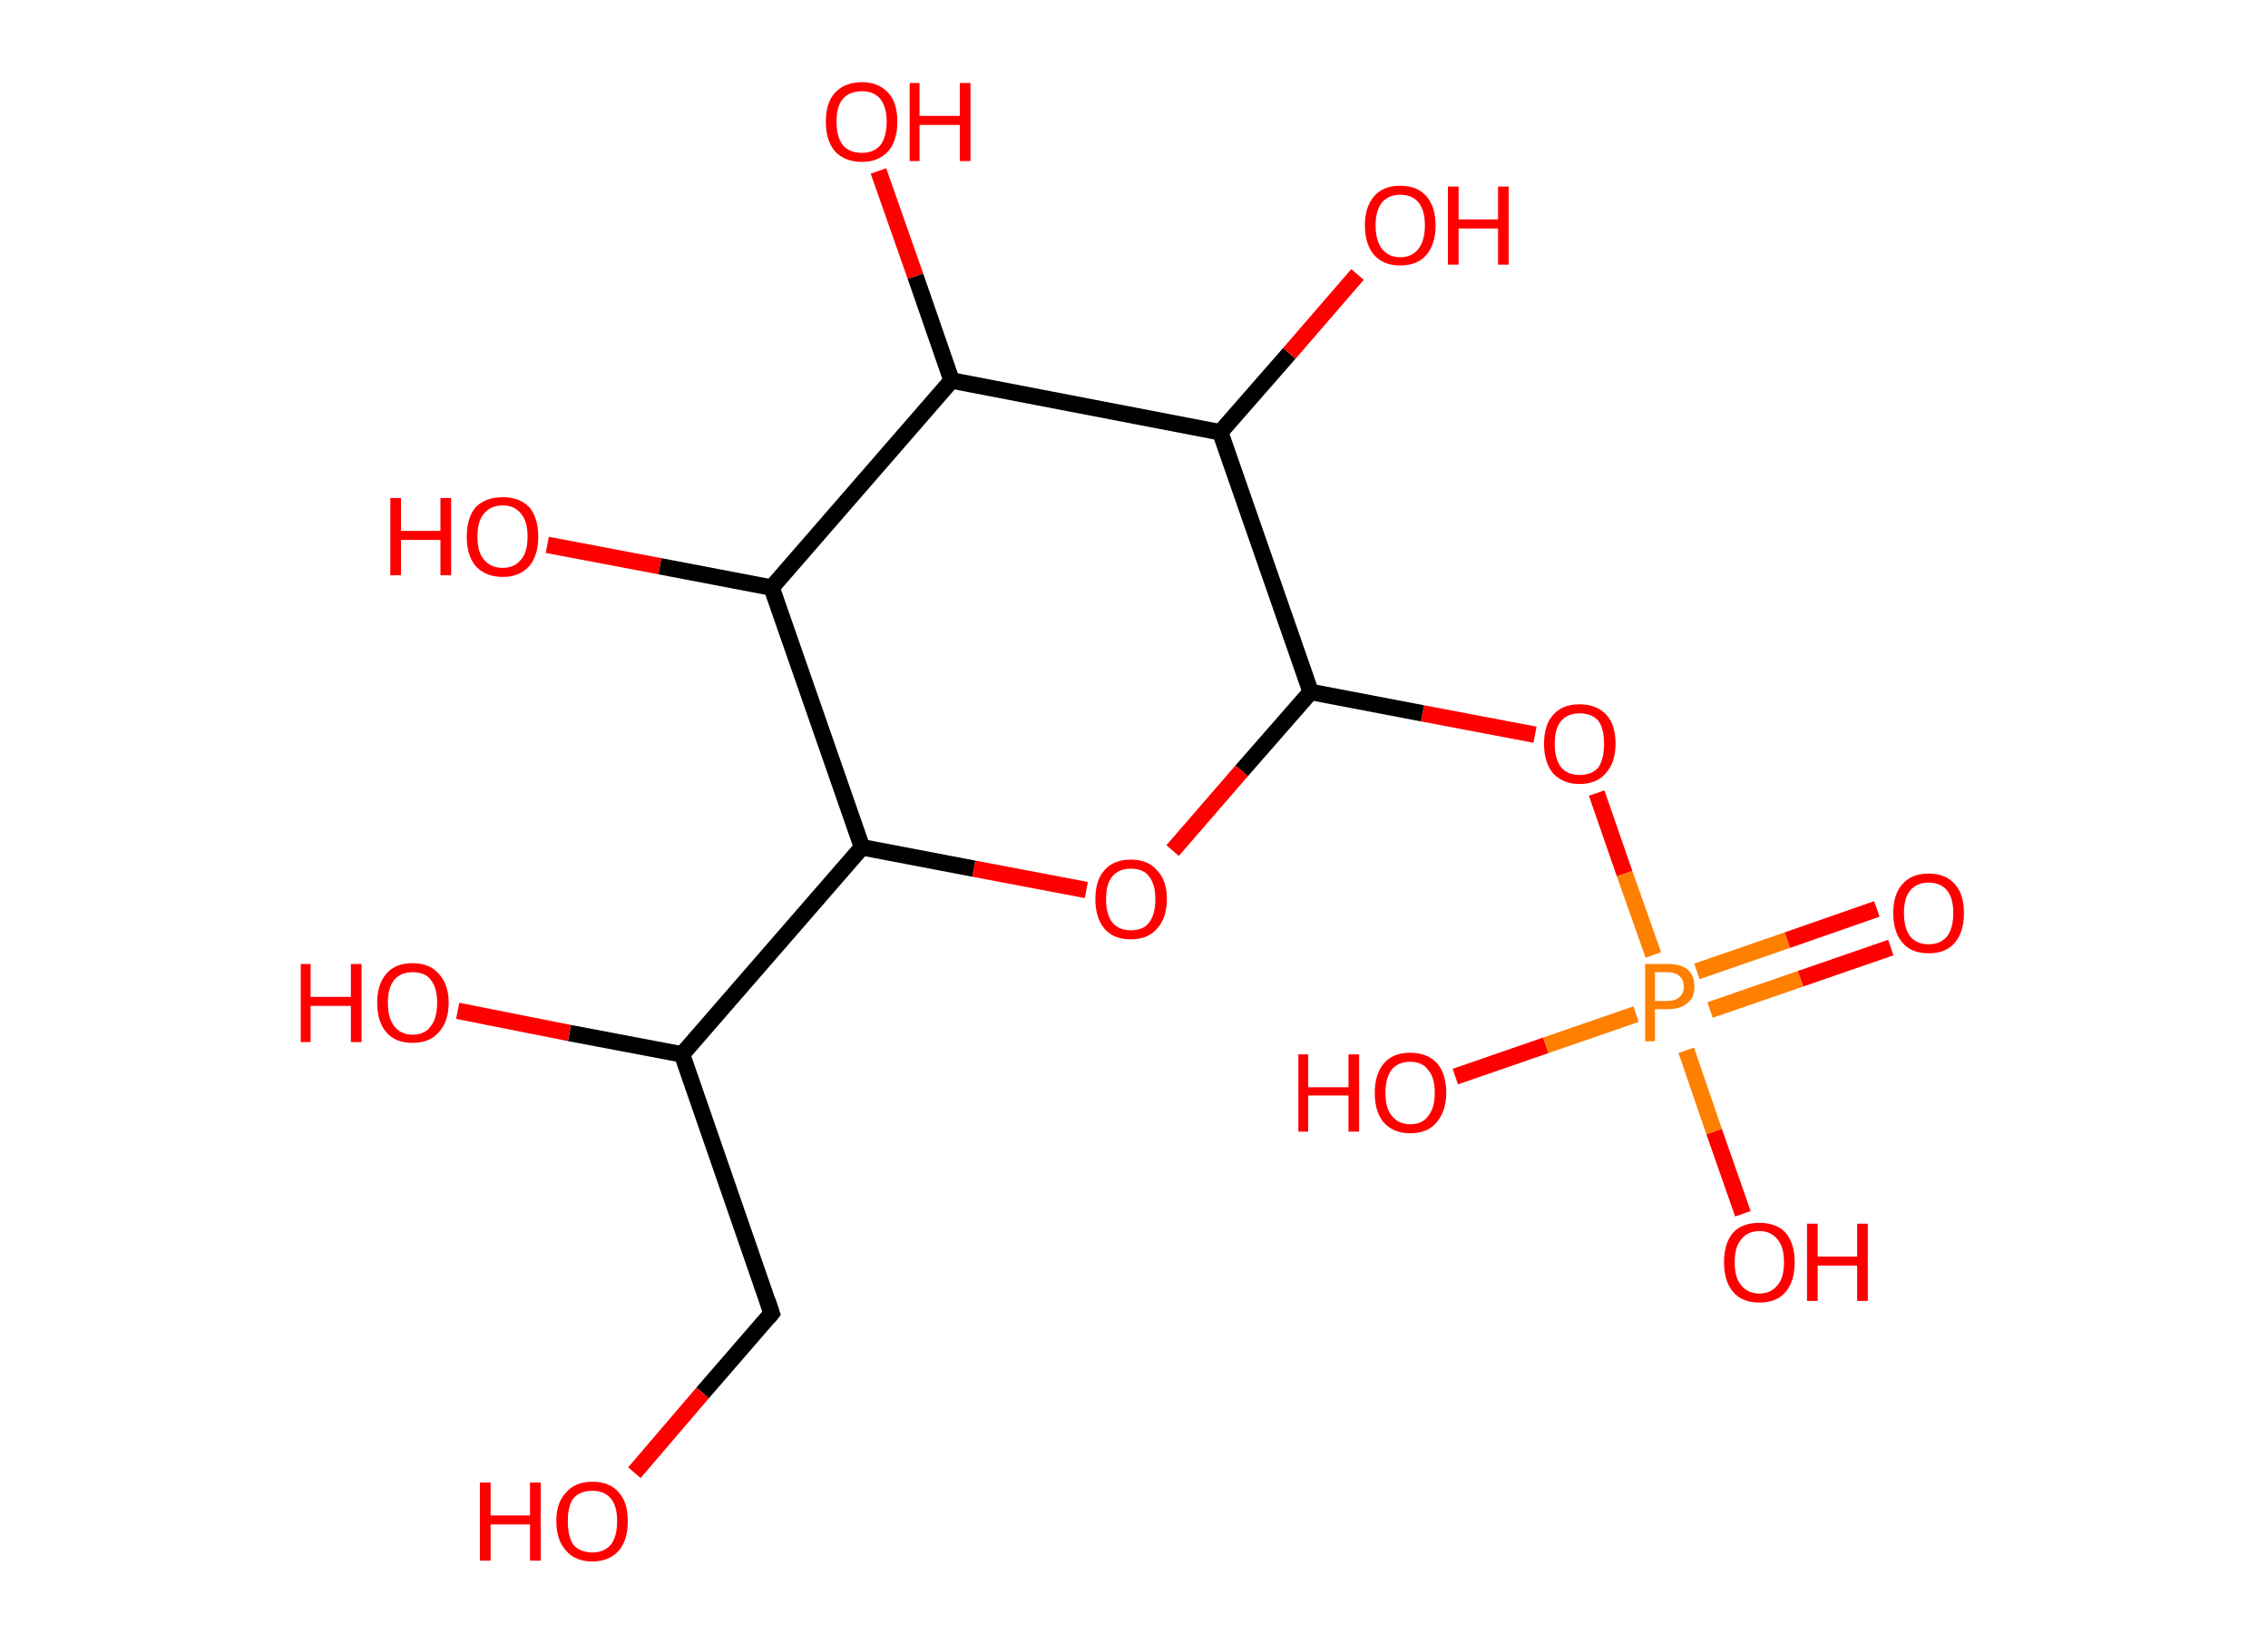 <?xml version='1.0' encoding='ASCII' standalone='yes'?>
<svg xmlns="http://www.w3.org/2000/svg" xmlns:rdkit="http://www.rdkit.org/xml" xmlns:xlink="http://www.w3.org/1999/xlink" version="1.1" baseProfile="full" xml:space="preserve" width="276px" height="200px" viewBox="0 0 276 200">
<!-- END OF HEADER -->
<rect style="opacity:1.0;fill:#FFFFFF;stroke:none" width="276.0" height="200.0" x="0.0" y="0.0"> </rect>
<path class="bond-0 atom-0 atom-1" d="M 230.1,115.3 L 219.1,119.1" style="fill:none;fill-rule:evenodd;stroke:#FF0000;stroke-width:2.0px;stroke-linecap:butt;stroke-linejoin:miter;stroke-opacity:1"/>
<path class="bond-0 atom-0 atom-1" d="M 219.1,119.1 L 208.1,122.9" style="fill:none;fill-rule:evenodd;stroke:#FF7F00;stroke-width:2.0px;stroke-linecap:butt;stroke-linejoin:miter;stroke-opacity:1"/>
<path class="bond-0 atom-0 atom-1" d="M 228.4,110.6 L 217.5,114.4" style="fill:none;fill-rule:evenodd;stroke:#FF0000;stroke-width:2.0px;stroke-linecap:butt;stroke-linejoin:miter;stroke-opacity:1"/>
<path class="bond-0 atom-0 atom-1" d="M 217.5,114.4 L 206.5,118.2" style="fill:none;fill-rule:evenodd;stroke:#FF7F00;stroke-width:2.0px;stroke-linecap:butt;stroke-linejoin:miter;stroke-opacity:1"/>
<path class="bond-1 atom-1 atom-2" d="M 199.1,123.4 L 188.1,127.2" style="fill:none;fill-rule:evenodd;stroke:#FF7F00;stroke-width:2.0px;stroke-linecap:butt;stroke-linejoin:miter;stroke-opacity:1"/>
<path class="bond-1 atom-1 atom-2" d="M 188.1,127.2 L 177.1,131.0" style="fill:none;fill-rule:evenodd;stroke:#FF0000;stroke-width:2.0px;stroke-linecap:butt;stroke-linejoin:miter;stroke-opacity:1"/>
<path class="bond-2 atom-1 atom-3" d="M 205.2,127.8 L 208.6,137.7" style="fill:none;fill-rule:evenodd;stroke:#FF7F00;stroke-width:2.0px;stroke-linecap:butt;stroke-linejoin:miter;stroke-opacity:1"/>
<path class="bond-2 atom-1 atom-3" d="M 208.6,137.7 L 212.1,147.7" style="fill:none;fill-rule:evenodd;stroke:#FF0000;stroke-width:2.0px;stroke-linecap:butt;stroke-linejoin:miter;stroke-opacity:1"/>
<path class="bond-3 atom-1 atom-4" d="M 201.2,116.2 L 197.7,106.3" style="fill:none;fill-rule:evenodd;stroke:#FF7F00;stroke-width:2.0px;stroke-linecap:butt;stroke-linejoin:miter;stroke-opacity:1"/>
<path class="bond-3 atom-1 atom-4" d="M 197.7,106.3 L 194.3,96.5" style="fill:none;fill-rule:evenodd;stroke:#FF0000;stroke-width:2.0px;stroke-linecap:butt;stroke-linejoin:miter;stroke-opacity:1"/>
<path class="bond-4 atom-4 atom-5" d="M 186.8,89.4 L 173.1,86.8" style="fill:none;fill-rule:evenodd;stroke:#FF0000;stroke-width:2.0px;stroke-linecap:butt;stroke-linejoin:miter;stroke-opacity:1"/>
<path class="bond-4 atom-4 atom-5" d="M 173.1,86.8 L 159.5,84.2" style="fill:none;fill-rule:evenodd;stroke:#000000;stroke-width:2.0px;stroke-linecap:butt;stroke-linejoin:miter;stroke-opacity:1"/>
<path class="bond-5 atom-5 atom-6" d="M 159.5,84.2 L 151.1,93.8" style="fill:none;fill-rule:evenodd;stroke:#000000;stroke-width:2.0px;stroke-linecap:butt;stroke-linejoin:miter;stroke-opacity:1"/>
<path class="bond-5 atom-5 atom-6" d="M 151.1,93.8 L 142.7,103.5" style="fill:none;fill-rule:evenodd;stroke:#FF0000;stroke-width:2.0px;stroke-linecap:butt;stroke-linejoin:miter;stroke-opacity:1"/>
<path class="bond-6 atom-6 atom-7" d="M 132.2,108.3 L 118.5,105.7" style="fill:none;fill-rule:evenodd;stroke:#FF0000;stroke-width:2.0px;stroke-linecap:butt;stroke-linejoin:miter;stroke-opacity:1"/>
<path class="bond-6 atom-6 atom-7" d="M 118.5,105.7 L 104.9,103.1" style="fill:none;fill-rule:evenodd;stroke:#000000;stroke-width:2.0px;stroke-linecap:butt;stroke-linejoin:miter;stroke-opacity:1"/>
<path class="bond-7 atom-7 atom-8" d="M 104.9,103.1 L 83.0,128.3" style="fill:none;fill-rule:evenodd;stroke:#000000;stroke-width:2.0px;stroke-linecap:butt;stroke-linejoin:miter;stroke-opacity:1"/>
<path class="bond-8 atom-8 atom-9" d="M 83.0,128.3 L 69.3,125.7" style="fill:none;fill-rule:evenodd;stroke:#000000;stroke-width:2.0px;stroke-linecap:butt;stroke-linejoin:miter;stroke-opacity:1"/>
<path class="bond-8 atom-8 atom-9" d="M 69.3,125.7 L 55.7,123.0" style="fill:none;fill-rule:evenodd;stroke:#FF0000;stroke-width:2.0px;stroke-linecap:butt;stroke-linejoin:miter;stroke-opacity:1"/>
<path class="bond-9 atom-8 atom-10" d="M 83.0,128.3 L 93.9,159.8" style="fill:none;fill-rule:evenodd;stroke:#000000;stroke-width:2.0px;stroke-linecap:butt;stroke-linejoin:miter;stroke-opacity:1"/>
<path class="bond-10 atom-10 atom-11" d="M 93.9,159.8 L 85.5,169.5" style="fill:none;fill-rule:evenodd;stroke:#000000;stroke-width:2.0px;stroke-linecap:butt;stroke-linejoin:miter;stroke-opacity:1"/>
<path class="bond-10 atom-10 atom-11" d="M 85.5,169.5 L 77.2,179.2" style="fill:none;fill-rule:evenodd;stroke:#FF0000;stroke-width:2.0px;stroke-linecap:butt;stroke-linejoin:miter;stroke-opacity:1"/>
<path class="bond-11 atom-7 atom-12" d="M 104.9,103.1 L 93.9,71.5" style="fill:none;fill-rule:evenodd;stroke:#000000;stroke-width:2.0px;stroke-linecap:butt;stroke-linejoin:miter;stroke-opacity:1"/>
<path class="bond-12 atom-12 atom-13" d="M 93.9,71.5 L 80.3,68.9" style="fill:none;fill-rule:evenodd;stroke:#000000;stroke-width:2.0px;stroke-linecap:butt;stroke-linejoin:miter;stroke-opacity:1"/>
<path class="bond-12 atom-12 atom-13" d="M 80.3,68.9 L 66.6,66.3" style="fill:none;fill-rule:evenodd;stroke:#FF0000;stroke-width:2.0px;stroke-linecap:butt;stroke-linejoin:miter;stroke-opacity:1"/>
<path class="bond-13 atom-12 atom-14" d="M 93.9,71.5 L 115.8,46.3" style="fill:none;fill-rule:evenodd;stroke:#000000;stroke-width:2.0px;stroke-linecap:butt;stroke-linejoin:miter;stroke-opacity:1"/>
<path class="bond-14 atom-14 atom-15" d="M 115.8,46.3 L 111.4,33.6" style="fill:none;fill-rule:evenodd;stroke:#000000;stroke-width:2.0px;stroke-linecap:butt;stroke-linejoin:miter;stroke-opacity:1"/>
<path class="bond-14 atom-14 atom-15" d="M 111.4,33.6 L 106.9,20.8" style="fill:none;fill-rule:evenodd;stroke:#FF0000;stroke-width:2.0px;stroke-linecap:butt;stroke-linejoin:miter;stroke-opacity:1"/>
<path class="bond-15 atom-14 atom-16" d="M 115.8,46.3 L 148.5,52.6" style="fill:none;fill-rule:evenodd;stroke:#000000;stroke-width:2.0px;stroke-linecap:butt;stroke-linejoin:miter;stroke-opacity:1"/>
<path class="bond-16 atom-16 atom-17" d="M 148.5,52.6 L 156.9,43.0" style="fill:none;fill-rule:evenodd;stroke:#000000;stroke-width:2.0px;stroke-linecap:butt;stroke-linejoin:miter;stroke-opacity:1"/>
<path class="bond-16 atom-16 atom-17" d="M 156.9,43.0 L 165.2,33.4" style="fill:none;fill-rule:evenodd;stroke:#FF0000;stroke-width:2.0px;stroke-linecap:butt;stroke-linejoin:miter;stroke-opacity:1"/>
<path class="bond-17 atom-16 atom-5" d="M 148.5,52.6 L 159.5,84.2" style="fill:none;fill-rule:evenodd;stroke:#000000;stroke-width:2.0px;stroke-linecap:butt;stroke-linejoin:miter;stroke-opacity:1"/>
<path d="M 93.4,158.3 L 93.9,159.8 L 93.5,160.3" style="fill:none;stroke:#000000;stroke-width:2.0px;stroke-linecap:butt;stroke-linejoin:miter;stroke-opacity:1;"/>
<path class="atom-0" d="M 230.4 111.1 Q 230.4 108.8, 231.5 107.6 Q 232.6 106.3, 234.7 106.3 Q 236.8 106.3, 237.9 107.6 Q 239.0 108.8, 239.0 111.1 Q 239.0 113.4, 237.9 114.7 Q 236.8 116.0, 234.7 116.0 Q 232.6 116.0, 231.5 114.7 Q 230.4 113.4, 230.4 111.1 M 234.7 114.9 Q 236.1 114.9, 236.9 114.0 Q 237.7 113.0, 237.7 111.1 Q 237.7 109.2, 236.9 108.3 Q 236.1 107.4, 234.7 107.4 Q 233.3 107.4, 232.5 108.3 Q 231.7 109.2, 231.7 111.1 Q 231.7 113.0, 232.5 114.0 Q 233.3 114.9, 234.7 114.9 " fill="#FF0000"/>
<path class="atom-1" d="M 202.9 117.3 Q 204.6 117.3, 205.4 118.0 Q 206.2 118.7, 206.2 120.1 Q 206.2 121.4, 205.3 122.1 Q 204.5 122.8, 202.9 122.8 L 201.4 122.8 L 201.4 126.7 L 200.2 126.7 L 200.2 117.3 L 202.9 117.3 M 202.9 121.8 Q 203.9 121.8, 204.4 121.3 Q 204.9 120.9, 204.9 120.1 Q 204.9 119.2, 204.4 118.8 Q 203.9 118.3, 202.9 118.3 L 201.4 118.3 L 201.4 121.8 L 202.9 121.8 " fill="#FF7F00"/>
<path class="atom-2" d="M 158.0 128.3 L 159.2 128.3 L 159.2 132.3 L 164.1 132.3 L 164.1 128.3 L 165.4 128.3 L 165.4 137.7 L 164.1 137.7 L 164.1 133.3 L 159.2 133.3 L 159.2 137.7 L 158.0 137.7 L 158.0 128.3 " fill="#FF0000"/>
<path class="atom-2" d="M 167.3 133.0 Q 167.3 130.7, 168.4 129.4 Q 169.5 128.1, 171.6 128.1 Q 173.7 128.1, 174.9 129.4 Q 176.0 130.7, 176.0 133.0 Q 176.0 135.2, 174.8 136.6 Q 173.7 137.9, 171.6 137.9 Q 169.6 137.9, 168.4 136.6 Q 167.3 135.3, 167.3 133.0 M 171.6 136.8 Q 173.1 136.8, 173.8 135.8 Q 174.6 134.8, 174.6 133.0 Q 174.6 131.1, 173.8 130.2 Q 173.1 129.2, 171.6 129.2 Q 170.2 129.2, 169.4 130.1 Q 168.6 131.1, 168.6 133.0 Q 168.6 134.9, 169.4 135.8 Q 170.2 136.8, 171.6 136.8 " fill="#FF0000"/>
<path class="atom-3" d="M 209.8 153.6 Q 209.8 151.3, 210.9 150.0 Q 212.0 148.8, 214.1 148.8 Q 216.2 148.8, 217.3 150.0 Q 218.4 151.3, 218.4 153.6 Q 218.4 155.9, 217.3 157.2 Q 216.2 158.5, 214.1 158.5 Q 212.0 158.5, 210.9 157.2 Q 209.8 155.9, 209.8 153.6 M 214.1 157.4 Q 215.5 157.4, 216.3 156.4 Q 217.1 155.5, 217.1 153.6 Q 217.1 151.7, 216.3 150.8 Q 215.5 149.8, 214.1 149.8 Q 212.7 149.8, 211.9 150.8 Q 211.1 151.7, 211.1 153.6 Q 211.1 155.5, 211.9 156.4 Q 212.7 157.4, 214.1 157.4 " fill="#FF0000"/>
<path class="atom-3" d="M 219.9 148.9 L 221.2 148.9 L 221.2 152.9 L 226.0 152.9 L 226.0 148.9 L 227.3 148.9 L 227.3 158.3 L 226.0 158.3 L 226.0 154.0 L 221.2 154.0 L 221.2 158.3 L 219.9 158.3 L 219.9 148.9 " fill="#FF0000"/>
<path class="atom-4" d="M 187.9 90.5 Q 187.9 88.2, 189.0 87.0 Q 190.1 85.7, 192.2 85.7 Q 194.3 85.7, 195.5 87.0 Q 196.6 88.2, 196.6 90.5 Q 196.6 92.8, 195.4 94.1 Q 194.3 95.4, 192.2 95.4 Q 190.2 95.4, 189.0 94.1 Q 187.9 92.8, 187.9 90.5 M 192.2 94.3 Q 193.7 94.3, 194.5 93.4 Q 195.2 92.4, 195.2 90.5 Q 195.2 88.6, 194.5 87.7 Q 193.7 86.8, 192.2 86.8 Q 190.8 86.8, 190.0 87.7 Q 189.2 88.6, 189.2 90.5 Q 189.2 92.4, 190.0 93.4 Q 190.8 94.3, 192.2 94.3 " fill="#FF0000"/>
<path class="atom-6" d="M 133.3 109.4 Q 133.3 107.1, 134.4 105.9 Q 135.5 104.6, 137.6 104.6 Q 139.7 104.6, 140.8 105.9 Q 142.0 107.1, 142.0 109.4 Q 142.0 111.7, 140.8 113.0 Q 139.7 114.3, 137.6 114.3 Q 135.5 114.3, 134.4 113.0 Q 133.3 111.7, 133.3 109.4 M 137.6 113.2 Q 139.1 113.2, 139.8 112.3 Q 140.6 111.3, 140.6 109.4 Q 140.6 107.6, 139.8 106.6 Q 139.1 105.7, 137.6 105.7 Q 136.2 105.7, 135.4 106.6 Q 134.6 107.5, 134.6 109.4 Q 134.6 111.3, 135.4 112.3 Q 136.2 113.2, 137.6 113.2 " fill="#FF0000"/>
<path class="atom-9" d="M 36.6 117.3 L 37.8 117.3 L 37.8 121.3 L 42.7 121.3 L 42.7 117.3 L 44.0 117.3 L 44.0 126.8 L 42.7 126.8 L 42.7 122.4 L 37.8 122.4 L 37.8 126.8 L 36.6 126.8 L 36.6 117.3 " fill="#FF0000"/>
<path class="atom-9" d="M 45.9 122.0 Q 45.9 119.8, 47.0 118.5 Q 48.1 117.2, 50.2 117.2 Q 52.3 117.2, 53.4 118.5 Q 54.6 119.8, 54.6 122.0 Q 54.6 124.3, 53.4 125.6 Q 52.3 126.9, 50.2 126.9 Q 48.1 126.9, 47.0 125.6 Q 45.9 124.3, 45.9 122.0 M 50.2 125.9 Q 51.7 125.9, 52.4 124.9 Q 53.2 123.9, 53.2 122.0 Q 53.2 120.2, 52.4 119.2 Q 51.7 118.3, 50.2 118.3 Q 48.8 118.3, 48.0 119.2 Q 47.2 120.2, 47.2 122.0 Q 47.2 123.9, 48.0 124.9 Q 48.8 125.9, 50.2 125.9 " fill="#FF0000"/>
<path class="atom-11" d="M 58.4 180.4 L 59.7 180.4 L 59.7 184.4 L 64.5 184.4 L 64.5 180.4 L 65.8 180.4 L 65.8 189.9 L 64.5 189.9 L 64.5 185.5 L 59.7 185.5 L 59.7 189.9 L 58.4 189.9 L 58.4 180.4 " fill="#FF0000"/>
<path class="atom-11" d="M 67.7 185.1 Q 67.7 182.8, 68.9 181.6 Q 70.0 180.3, 72.1 180.3 Q 74.2 180.3, 75.3 181.6 Q 76.4 182.8, 76.4 185.1 Q 76.4 187.4, 75.3 188.7 Q 74.1 190.0, 72.1 190.0 Q 70.0 190.0, 68.9 188.7 Q 67.7 187.4, 67.7 185.1 M 72.1 188.9 Q 73.5 188.9, 74.3 188.0 Q 75.1 187.0, 75.1 185.1 Q 75.1 183.2, 74.3 182.3 Q 73.5 181.4, 72.1 181.4 Q 70.6 181.4, 69.8 182.3 Q 69.1 183.2, 69.1 185.1 Q 69.1 187.0, 69.8 188.0 Q 70.6 188.9, 72.1 188.9 " fill="#FF0000"/>
<path class="atom-13" d="M 47.5 60.6 L 48.8 60.6 L 48.8 64.6 L 53.6 64.6 L 53.6 60.6 L 54.9 60.6 L 54.9 70.0 L 53.6 70.0 L 53.6 65.7 L 48.8 65.7 L 48.8 70.0 L 47.5 70.0 L 47.5 60.6 " fill="#FF0000"/>
<path class="atom-13" d="M 56.8 65.3 Q 56.8 63.0, 57.9 61.7 Q 59.1 60.5, 61.2 60.5 Q 63.2 60.5, 64.4 61.7 Q 65.5 63.0, 65.5 65.3 Q 65.5 67.6, 64.4 68.9 Q 63.2 70.2, 61.2 70.2 Q 59.1 70.2, 57.9 68.9 Q 56.8 67.6, 56.8 65.3 M 61.2 69.1 Q 62.6 69.1, 63.4 68.1 Q 64.2 67.2, 64.2 65.3 Q 64.2 63.4, 63.4 62.5 Q 62.6 61.5, 61.2 61.5 Q 59.7 61.5, 58.9 62.5 Q 58.1 63.4, 58.1 65.3 Q 58.1 67.2, 58.9 68.1 Q 59.7 69.1, 61.2 69.1 " fill="#FF0000"/>
<path class="atom-15" d="M 100.5 14.8 Q 100.5 12.5, 101.6 11.3 Q 102.8 10.0, 104.9 10.0 Q 106.9 10.0, 108.1 11.3 Q 109.2 12.5, 109.2 14.8 Q 109.2 17.1, 108.1 18.4 Q 106.9 19.7, 104.9 19.7 Q 102.8 19.7, 101.6 18.4 Q 100.5 17.1, 100.5 14.8 M 104.9 18.6 Q 106.3 18.6, 107.1 17.7 Q 107.9 16.7, 107.9 14.8 Q 107.9 13.0, 107.1 12.0 Q 106.3 11.1, 104.9 11.1 Q 103.4 11.1, 102.6 12.0 Q 101.8 12.9, 101.8 14.8 Q 101.8 16.7, 102.6 17.7 Q 103.4 18.6, 104.9 18.6 " fill="#FF0000"/>
<path class="atom-15" d="M 110.7 10.1 L 111.9 10.1 L 111.9 14.1 L 116.8 14.1 L 116.8 10.1 L 118.1 10.1 L 118.1 19.6 L 116.8 19.6 L 116.8 15.2 L 111.9 15.2 L 111.9 19.6 L 110.7 19.6 L 110.7 10.1 " fill="#FF0000"/>
<path class="atom-17" d="M 166.1 27.4 Q 166.1 25.2, 167.2 23.9 Q 168.3 22.6, 170.4 22.6 Q 172.5 22.6, 173.6 23.9 Q 174.7 25.2, 174.7 27.4 Q 174.7 29.7, 173.6 31.0 Q 172.5 32.3, 170.4 32.3 Q 168.3 32.3, 167.2 31.0 Q 166.1 29.7, 166.1 27.4 M 170.4 31.3 Q 171.8 31.3, 172.6 30.3 Q 173.4 29.3, 173.4 27.4 Q 173.4 25.6, 172.6 24.6 Q 171.8 23.7, 170.4 23.7 Q 169.0 23.7, 168.2 24.6 Q 167.4 25.6, 167.4 27.4 Q 167.4 29.3, 168.2 30.3 Q 169.0 31.3, 170.4 31.3 " fill="#FF0000"/>
<path class="atom-17" d="M 176.2 22.7 L 177.5 22.7 L 177.5 26.7 L 182.3 26.7 L 182.3 22.7 L 183.6 22.7 L 183.6 32.2 L 182.3 32.2 L 182.3 27.8 L 177.5 27.8 L 177.5 32.2 L 176.2 32.2 L 176.2 22.7 " fill="#FF0000"/>
</svg>
